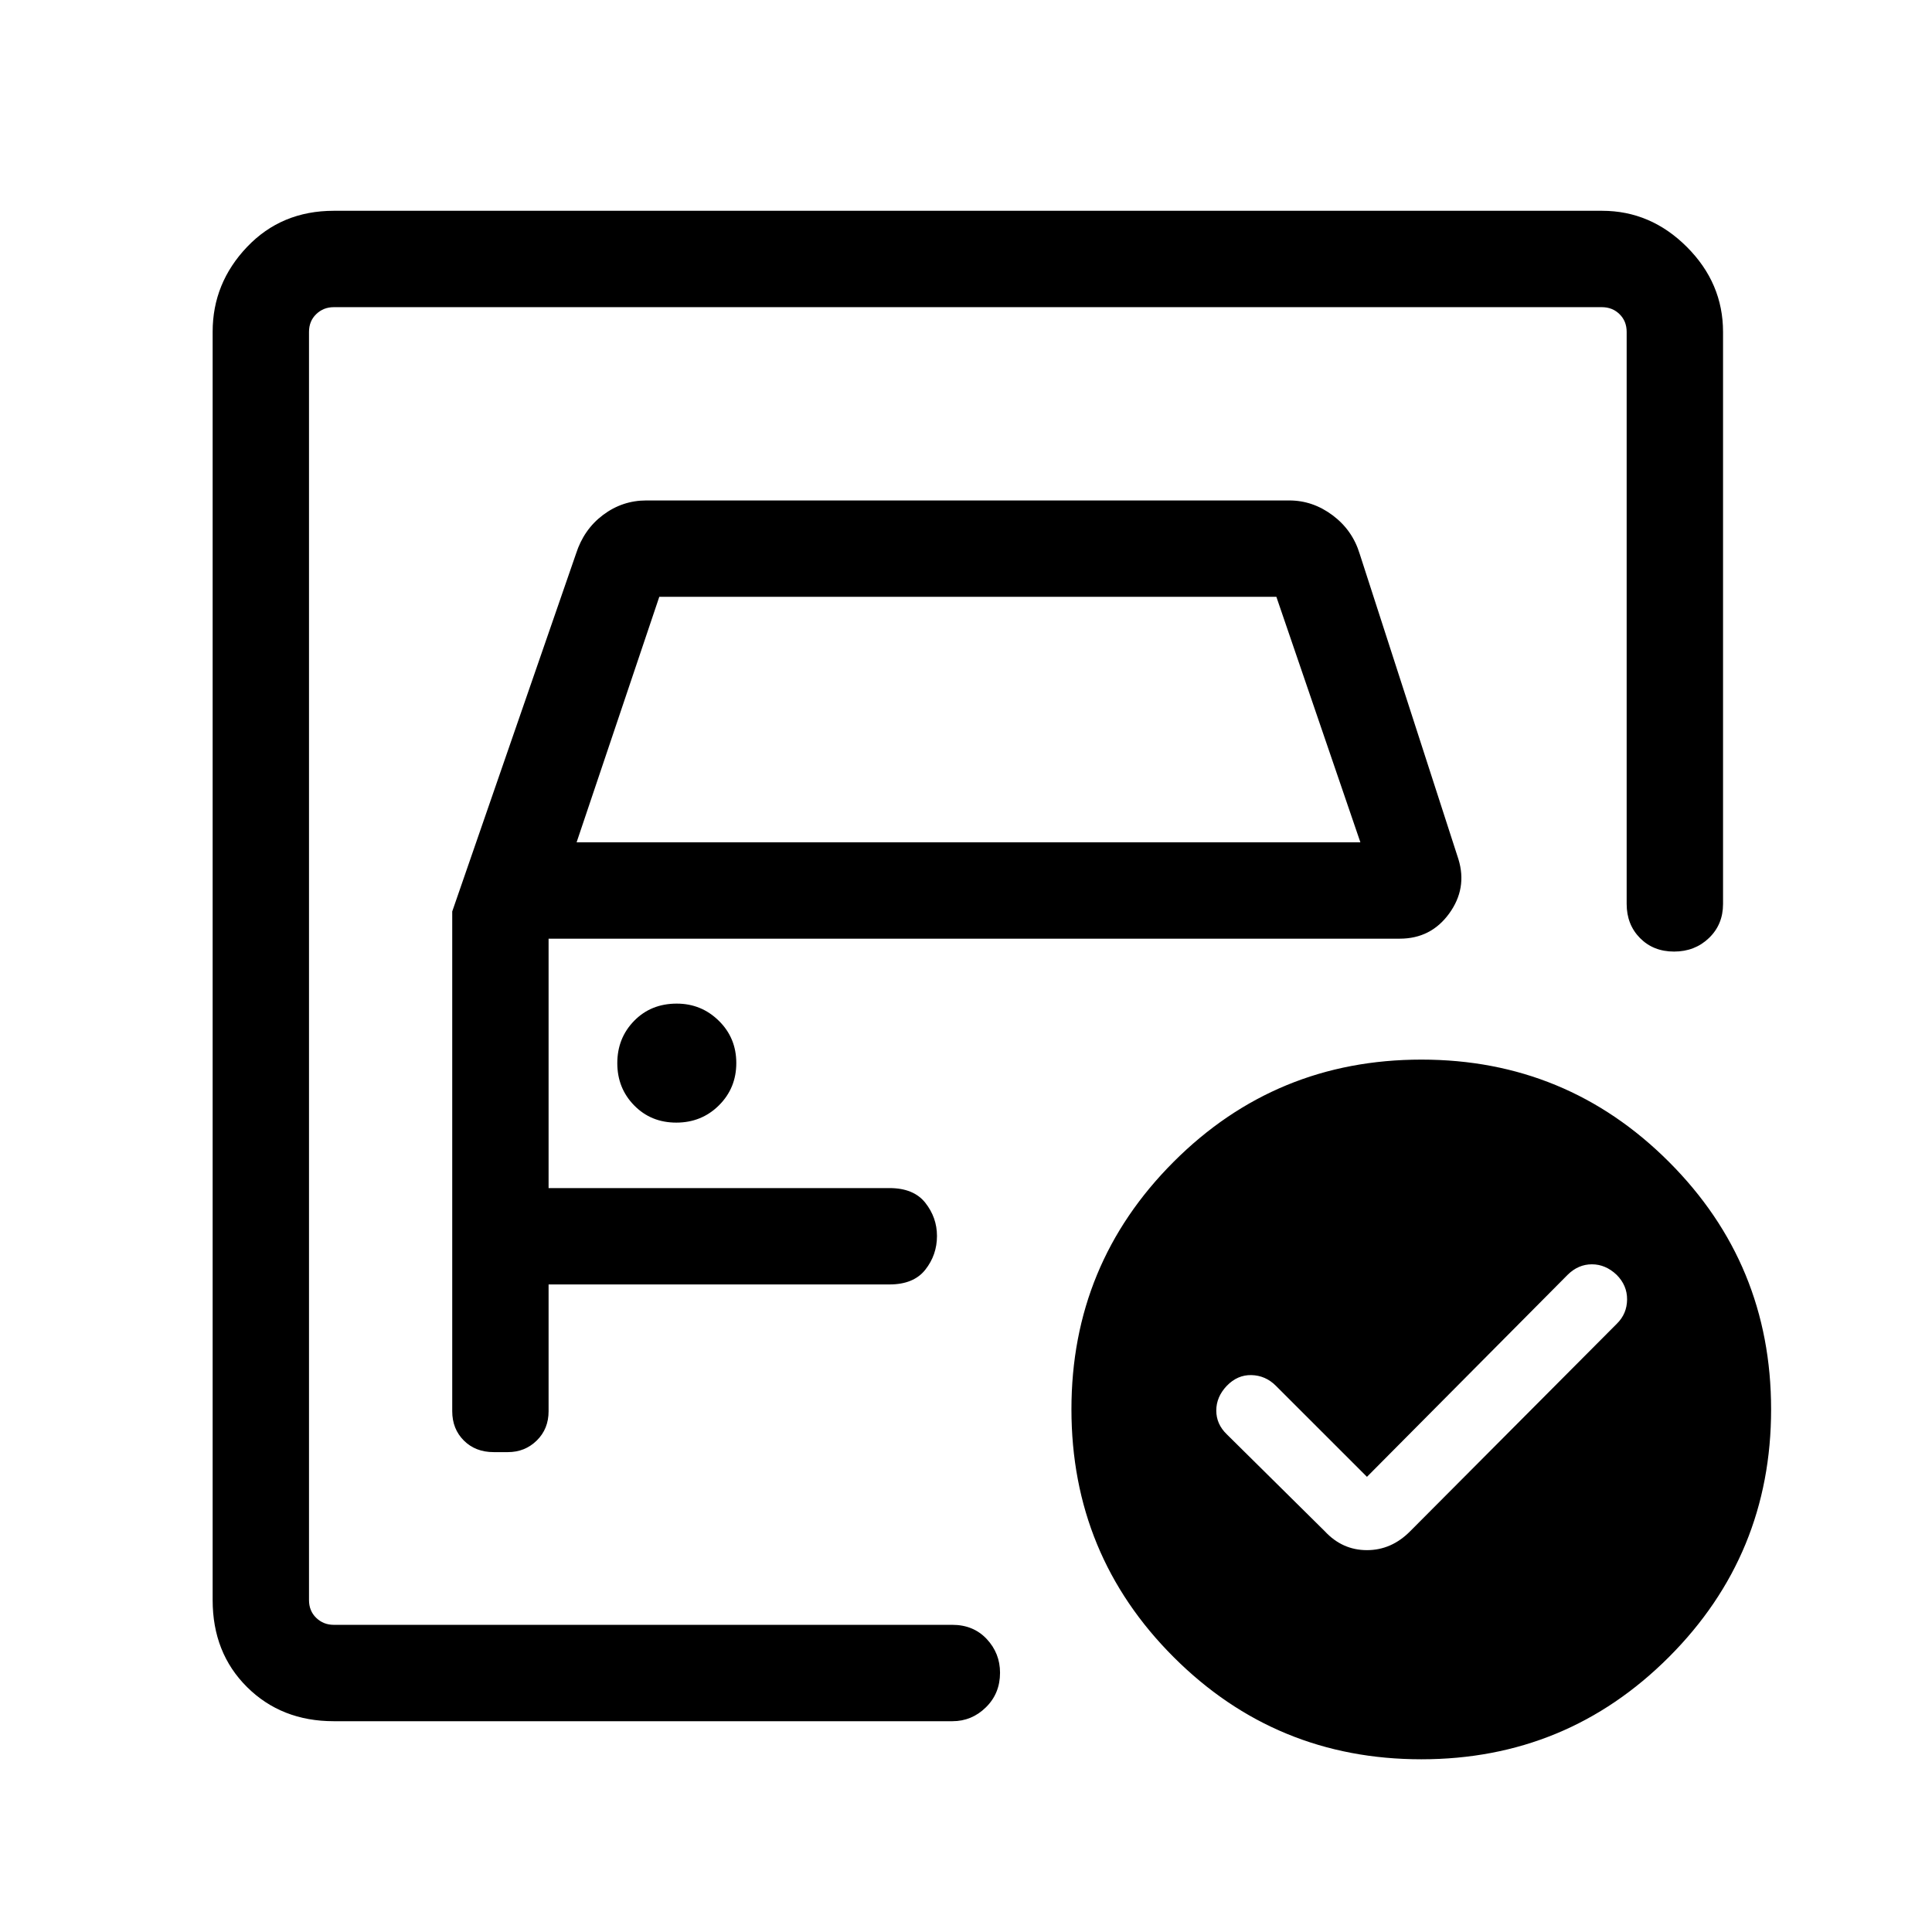 <svg xmlns="http://www.w3.org/2000/svg" height="40" viewBox="0 -960 960 960" width="40"><path d="M153.54-152.63v-654.74 320.2-21.89V-152.63Zm71.17-354.47v248.32q0 8.81 5.77 14.57t14.84 5.76h7.04q8.47 0 14.35-5.76 5.88-5.76 5.88-14.57v-62.99h169.4q12.03 0 17.81-7.34 5.78-7.35 5.78-16.74 0-9.14-5.78-16.47-5.78-7.33-17.81-7.33h-169.4v-123.93h422.95q15.46 0 24.53-12.47 9.07-12.48 4.62-27l-49.08-151.78q-3.59-11.76-13.44-19.13-9.86-7.37-21.52-7.37H321.17q-11.92 0-21.51 7.2-9.59 7.21-13.45 19.3l-61.5 177.73Zm61.8-34.36 41.09-121.99h306.62l41.75 121.99H286.51Zm49.54 139.28q12.56 0 21.19-8.58 8.62-8.57 8.62-21.03 0-12.47-8.68-20.99-8.68-8.53-20.9-8.53-12.83 0-21.19 8.57-8.36 8.57-8.36 21.01 0 12.45 8.38 21 8.37 8.55 20.94 8.55Zm343.18 176.01-45.3-45.29q-5.1-5.07-12.06-5.26-6.96-.19-12.32 5.36-5.19 5.49-5.19 12.25 0 6.77 5.23 11.81l48.69 48.17q8.72 9.39 20.93 9.39 12.21 0 21.49-9.39l102.73-103.15q4.99-4.91 5.06-11.98.06-7.06-5.23-12.32-5.49-5.19-12.26-5.19t-12.03 5.19l-99.74 100.41Zm27.08-207.32q72.13 0 122.94 50.78 50.8 50.77 50.8 123.02 0 72.26-50.77 123.06-50.78 50.81-123.03 50.81-72.26 0-123.06-50.76-50.8-50.77-50.8-123.17 0-72.13 50.76-122.93 50.76-50.81 123.16-50.81ZM165.85-104.74q-26 0-43.1-16.97-17.09-16.97-17.09-43.23v-630.21q0-24.17 17.09-42.14 17.1-17.97 43.1-17.97h630.21q24.17 0 42.14 17.97t17.97 42.23v284.22q0 10.24-7.02 16.96-7.01 6.71-17.31 6.71-10.3 0-16.93-6.71-6.63-6.72-6.63-16.96v-284.22q0-5.39-3.56-8.85-3.55-3.46-8.75-3.46H165.85q-5.13 0-8.72 3.46-3.59 3.46-3.59 8.85v630.12q0 5.39 3.59 8.85t8.72 3.46h307.36q10.47 0 17.09 7.05 6.61 7.06 6.61 16.75 0 10.3-7.02 17.19-7.01 6.9-16.66 6.9H165.85Z"/></svg>